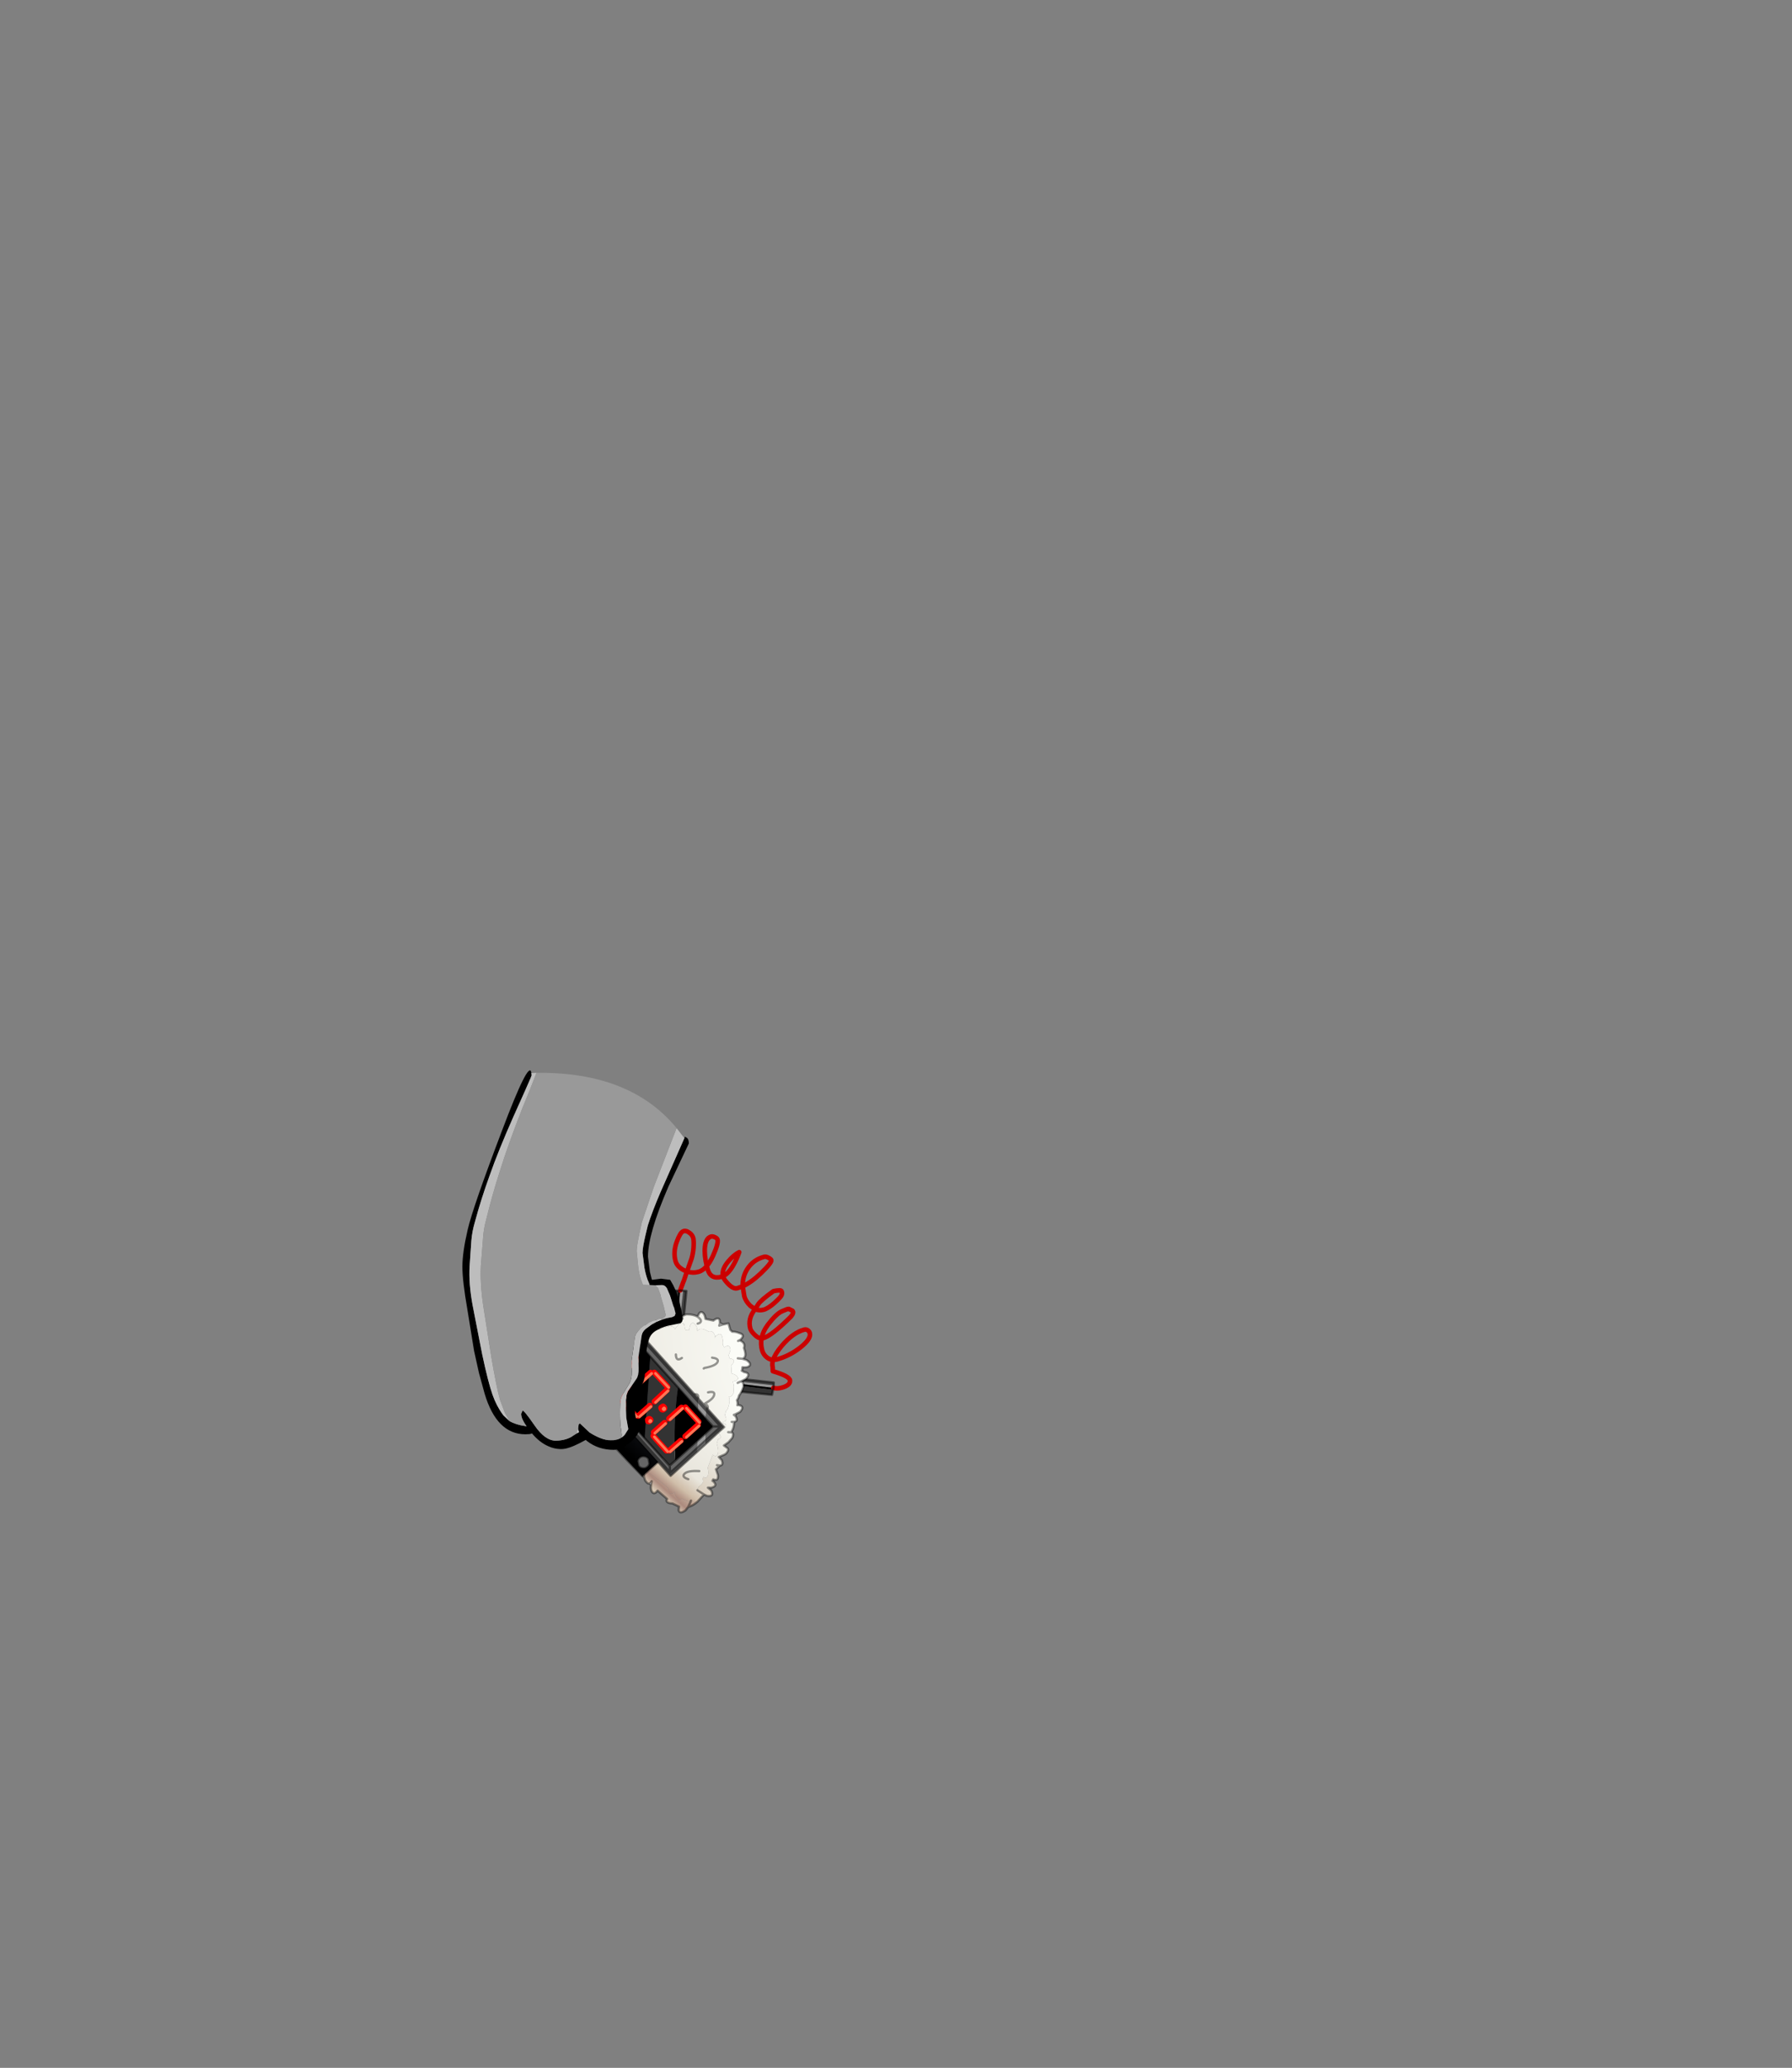<?xml version="1.0" encoding="UTF-8" standalone="no"?>
<svg xmlns:xlink="http://www.w3.org/1999/xlink" height="531.5px" width="460.6px" xmlns="http://www.w3.org/2000/svg">
  <rect width="100%" height="100%" fill="#808080" stroke="none"/>
  <g transform="matrix(1.0, 0.0, 0.0, 1.0, 193.65, 334.05)">
    <use height="114.3" transform="matrix(0.152, 0.566, -0.567, 0.152, 6.165, -24.668)" width="120.35" xlink:href="#shape0"/>
    <use height="97.55" transform="matrix(1.0, 0.0, 0.0, 1.0, -74.8, -58.95)" width="58.2" xlink:href="#shape1"/>
  </g>
  <defs>
    <g id="shape0" transform="matrix(1.0, 0.0, 0.0, 1.0, 1.0, 1.0)">
      <path d="M71.0 35.5 L70.1 35.05 75.5 21.2 76.55 21.6 71.0 35.5 M38.95 54.1 L38.5 55.1 24.7 49.95 25.2 48.7 38.95 54.1" fill="#999999" fill-rule="evenodd" stroke="none"/>
      <path d="M70.1 35.05 L69.0 34.6 74.35 20.85 75.5 21.2 70.1 35.05 M25.2 48.7 L25.65 47.4 39.6 52.65 38.95 54.1 25.2 48.7" fill="#434343" fill-rule="evenodd" stroke="none"/>
      <path d="M77.35 22.0 L79.35 23.0 74.1 36.95 71.75 35.85 77.35 22.0 M38.1 56.0 L37.25 57.75 23.95 52.8 24.7 50.75 38.1 56.0" fill="#333333" fill-rule="evenodd" stroke="none"/>
      <path d="M76.55 21.6 L77.35 22.0 71.75 35.85 71.0 35.5 76.55 21.6 M38.5 55.1 L38.1 56.0 24.7 50.75 24.7 49.95 38.5 55.1" fill="#000000" fill-rule="evenodd" stroke="none"/>
      <path d="M24.7 49.95 L21.5 47.7 21.0 47.3 17.45 44.95 16.6 46.05 Q14.35 48.6 11.65 48.6 7.5 48.6 3.6 45.8 0.15 43.35 0.0 42.0 -0.2 40.65 1.4 39.45 2.95 38.2 4.9 38.6 6.9 38.95 9.4 39.95 11.85 41.0 13.2 42.0 L17.05 44.65 17.45 44.95 Q18.9 42.75 18.9 40.15 18.9 38.1 17.4 35.95 12.35 35.8 9.1 34.55 5.4 33.15 5.4 30.75 5.4 30.1 6.05 29.3 6.75 28.4 7.4 28.4 9.2 28.4 13.7 32.1 16.1 34.05 17.4 35.95 L18.65 35.95 Q23.6 35.95 23.6 31.05 L23.55 30.25 Q20.5 30.15 17.75 26.15 15.65 23.05 15.2 20.65 17.55 22.25 19.6 24.2 23.1 27.5 23.55 30.25 L23.7 30.25 Q25.05 30.25 27.45 28.9 30.25 27.3 30.25 25.6 L30.05 23.05 Q26.05 22.1 23.4 19.3 20.0 15.7 20.0 10.7 20.0 9.75 20.95 8.85 21.75 8.0 22.2 8.0 23.35 8.0 26.6 13.9 29.35 18.9 30.05 23.05 L34.45 23.5 Q36.8 23.5 39.25 22.0 L41.15 20.4 39.45 18.55 Q38.0 17.0 35.6 10.6 35.75 7.2 36.6 7.15 37.4 7.05 38.15 7.55 38.9 8.0 40.65 11.4 42.35 14.85 42.35 16.85 42.35 18.9 41.15 20.4 44.25 24.65 48.8 24.65 50.0 24.65 51.95 23.5 53.9 22.35 54.3 21.0 51.45 19.65 49.1 16.65 45.5 11.95 45.1 9.3 44.65 6.6 44.85 6.15 L46.05 4.8 Q47.05 4.2 48.4 6.15 54.35 16.55 54.35 20.35 L54.3 21.0 Q56.6 22.1 59.3 22.1 61.4 22.1 63.05 20.8 64.25 19.85 64.7 18.55 62.35 17.05 59.75 13.35 55.4 7.1 55.4 1.9 55.4 1.1 56.1 0.5 56.75 0.0 57.5 0.0 60.1 0.0 62.55 5.7 64.9 11.25 64.9 17.0 L64.7 18.55 Q66.25 19.55 67.7 19.55 L68.8 19.8 69.45 19.95 Q73.4 13.45 75.3 13.75 77.15 14.05 77.4 17.15 77.55 19.35 77.0 20.75 L76.55 21.6" fill="none" stroke="#cc0000" stroke-linecap="round" stroke-linejoin="round" stroke-width="2.0"/>
      <path d="M76.55 21.6 L77.35 22.0 79.35 23.0 74.1 36.95 71.75 35.85 71.0 35.5 70.1 35.05 69.0 34.6 74.35 20.85 75.5 21.2 76.55 21.6 M25.2 48.7 L25.65 47.4 39.6 52.65 38.95 54.1 38.5 55.1 38.1 56.0 37.25 57.75 23.95 52.8 24.7 50.75 24.7 49.95 25.2 48.7" fill="none" stroke="#000000" stroke-linecap="round" stroke-linejoin="round" stroke-opacity="0.502" stroke-width="1.0"/>
      <path d="M86.5 42.15 L86.25 43.1 86.5 42.15 Q88.85 42.6 90.6 44.5 L90.2 45.75 90.6 44.5 Q91.2 43.2 93.1 44.7 L94.5 46.8 95.35 49.1 96.55 48.15 Q97.65 46.95 99.05 49.15 L99.3 50.0 99.65 52.55 101.35 51.65 101.55 51.65 Q103.7 51.45 103.4 53.1 104.5 54.75 104.5 55.15 L107.25 54.95 Q110.05 55.45 108.5 57.45 L109.05 57.95 109.25 57.7 Q111.9 56.0 111.8 59.3 L111.45 60.35 111.4 60.65 111.6 60.5 112.95 59.55 Q116.1 58.9 114.75 61.95 L113.85 63.05 111.4 65.3 111.3 65.35 111.15 65.5 109.85 64.25 109.7 63.7 Q108.35 61.1 107.25 62.05 L106.35 61.25 Q107.45 60.35 106.4 59.4 105.45 58.45 102.95 58.45 L98.0 54.85 Q99.55 53.85 98.45 52.8 97.3 51.7 93.75 51.9 L92.0 50.8 Q92.1 49.25 90.75 49.5 L90.2 49.6 Q89.4 49.9 88.4 50.85 L88.7 48.75 88.65 48.05 Q87.8 45.0 86.3 46.2 L85.7 46.95 85.15 46.65 Q85.55 44.55 82.8 45.2 L82.7 45.25 81.05 44.35 80.45 43.45 Q77.95 41.6 76.0 41.4 L75.3 41.45 75.2 41.45 75.1 41.4 Q75.95 40.45 74.2 39.05 L73.95 39.0 71.45 38.15 69.4 38.0 69.25 38.05 Q69.55 34.9 67.65 35.6 66.7 35.95 65.75 37.6 L62.25 36.9 Q60.85 34.3 59.65 35.8 59.3 36.15 59.2 36.75 L57.7 36.85 55.7 35.45 Q52.75 34.9 53.8 37.75 L52.7 38.1 Q51.45 37.5 49.8 37.5 L49.25 37.45 Q46.8 37.3 48.05 40.0 L48.7 40.8 48.7 40.85 Q48.15 40.05 46.7 40.6 45.25 41.1 45.25 42.7 42.15 45.85 43.95 47.3 L42.15 47.1 Q39.0 47.7 40.2 49.3 40.8 50.05 42.45 50.6 42.05 51.65 42.15 52.2 L41.0 52.3 Q38.5 51.65 38.75 53.65 L39.05 54.75 40.5 56.55 40.55 56.7 Q39.5 56.2 38.65 58.35 38.4 60.95 38.9 62.65 38.6 63.75 38.95 64.9 38.15 65.8 37.9 66.9 L37.65 66.65 Q35.0 65.95 35.5 68.25 L34.15 67.45 33.7 67.0 Q31.75 64.35 33.65 64.0 L34.6 64.0 34.75 63.35 Q32.8 62.35 35.05 60.65 L35.15 60.55 35.5 58.75 35.1 57.65 Q35.25 54.55 36.25 52.95 L36.7 52.4 36.95 52.2 36.75 52.2 Q35.5 52.3 35.55 50.0 L35.6 49.8 Q36.0 48.4 36.55 47.35 37.1 46.3 37.7 45.7 L37.85 45.55 Q35.2 43.8 36.9 42.8 37.8 42.25 39.65 42.5 L41.25 39.35 Q40.1 36.65 41.95 36.65 L43.0 36.85 Q43.45 37.0 44.05 37.45 L44.0 35.75 44.15 33.3 47.1 33.25 48.1 32.65 Q48.4 31.25 49.4 29.95 L49.7 29.5 Q51.05 27.45 52.45 30.15 L52.65 31.2 52.7 31.2 Q52.4 30.25 53.7 29.4 55.05 28.6 56.3 29.55 60.75 29.1 60.7 31.45 L60.0 33.3 60.7 31.45 61.7 29.85 Q64.1 27.75 64.7 29.7 64.95 30.7 64.3 32.35 65.4 32.65 65.7 33.05 L66.55 32.2 Q67.6 29.8 69.0 31.3 L69.65 32.2 70.15 34.5 70.2 35.05 70.25 34.55 Q70.55 33.45 72.65 34.1 74.9 35.55 75.9 37.0 76.9 37.45 77.65 38.4 78.85 38.3 79.85 38.8 L79.85 38.45 Q81.1 35.55 82.95 38.45 L83.4 40.55 83.5 41.4 84.1 40.95 84.2 40.85 Q86.75 40.05 86.5 42.15 M70.4 36.15 L70.2 35.2 70.2 35.05 70.2 35.2 70.4 36.15 M102.9 54.25 L103.4 53.1 102.9 54.25 M40.75 46.35 L40.7 45.55 Q40.25 43.7 37.85 45.55 40.25 43.7 40.7 45.55 L40.75 46.35 M35.45 63.6 L34.75 63.35 35.45 63.6" fill="url(#gradient0)" fill-rule="evenodd" stroke="none"/>
      <path d="M84.1 40.95 L83.5 41.4 83.4 40.55 84.1 40.95 M70.25 34.55 L70.2 35.05 70.15 34.5 70.25 34.55 M111.6 60.5 L111.4 60.65 111.45 60.35 111.6 60.5 M103.0 84.8 Q102.95 84.3 102.3 83.7 L103.75 84.35 103.0 84.8 M44.0 35.75 L44.05 37.45 Q43.45 37.0 43.0 36.85 L44.0 35.75 M36.75 52.2 L36.95 52.2 36.7 52.4 36.75 52.2 M33.75 71.35 L35.0 71.95 34.85 72.0 33.55 73.4 33.75 71.35 M33.25 93.65 L34.9 95.05 35.5 95.45 35.0 95.45 33.4 95.5 33.25 93.65 M49.95 111.05 L50.4 110.2 50.7 110.8 49.95 111.05" fill="#ffffff" fill-rule="evenodd" stroke="none"/>
      <path d="M35.5 68.25 Q35.0 65.95 37.65 66.65 L37.9 66.9 Q38.15 65.8 38.95 64.9 38.6 63.75 38.9 62.65 38.4 60.95 38.65 58.35 39.5 56.2 40.55 56.7 L40.5 56.55 39.05 54.75 38.75 53.65 Q38.5 51.65 41.0 52.3 L42.15 52.2 Q42.05 51.65 42.45 50.6 40.8 50.05 40.2 49.3 39.0 47.7 42.15 47.1 L43.95 47.3 Q42.15 45.85 45.25 42.7 45.25 41.1 46.7 40.6 48.15 40.05 48.7 40.85 L48.7 40.8 48.05 40.0 Q46.8 37.3 49.25 37.45 L49.8 37.5 Q51.45 37.5 52.7 38.1 L53.8 37.75 Q52.75 34.9 55.7 35.45 L57.7 36.85 59.2 36.75 Q59.3 36.15 59.65 35.8 60.85 34.3 62.25 36.9 L65.75 37.6 Q66.7 35.95 67.65 35.6 69.55 34.9 69.25 38.05 L69.4 38.0 71.45 38.15 73.95 39.0 74.2 39.05 Q75.95 40.45 75.1 41.4 L75.2 41.45 75.3 41.45 76.0 41.4 Q77.95 41.6 80.45 43.45 L81.05 44.35 82.7 45.25 82.8 45.2 Q85.55 44.55 85.15 46.65 L85.7 46.95 86.3 46.2 Q87.8 45.0 88.65 48.05 L88.7 48.75 88.4 50.85 Q89.4 49.9 90.2 49.6 L90.75 49.5 Q92.1 49.25 92.0 50.8 L93.75 51.9 Q97.3 51.7 98.45 52.8 99.55 53.85 98.0 54.85 L102.95 58.45 Q105.45 58.45 106.4 59.4 107.45 60.35 106.35 61.25 L107.25 62.05 Q108.35 61.1 109.7 63.7 L109.85 64.25 111.15 65.5 111.3 65.35 111.4 65.3 113.85 63.05 116.2 66.7 116.05 67.3 115.4 69.55 Q114.6 71.25 113.05 72.95 L113.1 73.0 Q114.35 74.6 111.1 75.25 L110.35 75.3 109.4 75.2 109.75 75.8 109.8 76.15 Q110.2 78.05 107.2 77.45 103.75 79.5 96.8 85.25 96.6 85.4 96.35 85.5 63.4 102.15 61.0 101.95 L61.35 101.05 61.6 100.35 61.0 101.25 60.25 102.3 Q58.65 103.5 57.95 102.8 57.55 102.5 57.45 101.6 L57.15 103.15 Q56.65 105.25 55.65 105.85 54.2 106.9 53.6 104.55 L53.35 104.7 48.35 106.4 48.3 106.5 Q48.65 108.45 45.45 107.45 L45.35 107.45 42.25 107.7 41.9 109.2 Q40.95 110.6 39.35 108.7 L37.3 108.8 35.95 108.65 Q32.9 107.35 34.4 106.0 34.75 105.7 35.3 105.5 L35.2 105.25 35.1 105.0 Q34.55 103.6 34.15 101.85 L34.0 100.85 33.8 99.6 33.7 98.65 33.6 98.65 Q30.85 96.8 32.5 95.8 32.85 95.55 33.4 95.5 L35.0 95.45 35.5 95.45 34.9 95.05 33.25 93.65 32.9 93.2 Q31.65 90.55 33.1 90.3 L33.05 89.05 Q31.65 89.35 31.5 87.95 31.4 86.6 33.0 84.6 L33.2 78.6 Q31.45 79.15 31.35 77.65 31.2 76.05 33.55 73.4 L34.85 72.0 35.0 71.95 33.75 71.35 Q32.5 70.5 33.5 69.55 33.65 69.35 33.95 69.2 34.55 68.85 35.6 68.6 L36.05 68.55 35.5 68.25 M105.6 67.95 Q103.85 70.65 102.85 68.95 101.8 67.25 103.4 62.4 101.8 67.25 102.85 68.95 103.85 70.65 105.6 67.95 M89.95 73.75 Q87.75 73.05 87.8 72.1 84.85 72.8 85.25 70.9 85.6 69.0 90.1 66.45 85.6 69.0 85.25 70.9 84.85 72.8 87.8 72.1 L88.05 72.05 90.55 70.3 93.6 69.65 90.55 70.3 88.05 72.05 87.8 72.1 Q87.75 73.05 89.95 73.75 M114.95 69.25 L115.4 69.55 114.95 69.25 M60.45 48.85 L60.3 48.55 Q60.7 43.85 59.45 42.45 58.3 41.25 57.25 43.15 L56.8 44.1 57.25 43.15 Q58.3 41.25 59.45 42.45 60.7 43.85 60.3 48.55 L60.45 48.85 M37.15 74.05 Q37.35 72.75 37.05 72.15 L36.55 71.75 35.0 71.95 36.55 71.75 37.05 72.15 Q37.35 72.75 37.15 74.05 M38.25 89.1 Q35.3 87.6 36.85 86.35 38.5 85.15 40.2 85.35 38.5 85.15 36.85 86.35 35.3 87.6 38.25 89.1 M34.55 88.35 L34.3 88.5 33.05 89.05 34.3 88.5 34.55 88.35 M40.75 108.4 L39.35 108.7 40.75 108.4 M59.25 97.6 Q61.25 96.15 61.75 97.85 L61.9 99.15 61.6 100.35 61.9 99.15 61.75 97.85 Q61.25 96.15 59.25 97.6 M51.55 81.0 Q54.15 79.1 54.2 82.5 54.15 79.1 51.55 81.0 M46.6 79.65 Q43.5 78.6 44.85 77.2 46.3 75.8 51.35 76.15 54.3 77.4 51.4 79.15 54.3 77.4 51.35 76.15 46.3 75.8 44.85 77.2 43.5 78.6 46.6 79.65 M58.8 67.95 Q59.2 71.1 56.25 69.55 53.95 67.45 53.35 65.65 53.95 67.45 56.25 69.55 59.2 71.1 58.8 67.95 M53.5 56.9 Q54.6 59.85 51.35 59.05 54.6 59.85 53.5 56.9 M69.4 62.05 Q69.2 63.3 68.65 63.7 67.9 64.2 66.45 62.75 67.9 64.2 68.65 63.7 69.2 63.3 69.4 62.05 M75.6 58.65 L76.0 59.5 Q76.35 62.65 73.4 61.05 76.35 62.65 76.0 59.5 L75.6 58.65 Q74.5 56.65 73.45 55.6 72.65 54.65 71.85 54.4 69.9 53.95 70.55 57.15 69.9 53.95 71.85 54.4 72.65 54.65 73.45 55.6 74.5 56.65 75.6 58.65 L75.7 58.55 Q78.5 54.3 78.0 52.4 77.5 50.65 75.4 52.25 74.45 48.3 72.9 47.5 71.2 46.5 71.05 49.75 71.2 46.5 72.9 47.5 74.45 48.3 75.4 52.25 77.5 50.65 78.0 52.4 78.5 54.3 75.7 58.55 L75.6 58.65" fill="url(#gradient1)" fill-rule="evenodd" stroke="none"/>
      <path d="M115.4 69.55 L116.05 67.3 116.2 66.7 116.55 67.5 Q117.35 69.4 117.35 71.15 L115.4 69.55 117.35 71.15 118.45 72.65 118.55 72.9 Q119.45 75.65 117.6 75.55 L116.15 75.0 114.1 77.35 114.05 77.45 Q113.0 80.55 111.6 79.2 L111.55 79.15 106.95 82.25 Q108.45 84.2 106.8 84.75 105.7 85.15 103.75 84.35 L102.3 83.7 Q102.95 84.3 103.0 84.8 103.1 85.75 101.15 86.35 L99.9 86.4 Q97.7 86.25 96.35 85.5 97.7 86.25 99.9 86.4 L61.7 105.5 Q57.25 108.2 53.5 109.8 L53.5 109.65 Q54.0 107.85 53.35 104.7 54.0 107.85 53.5 109.65 L53.5 109.8 Q52.25 112.55 50.9 111.1 L50.7 110.8 50.4 110.2 49.95 111.05 49.45 111.6 Q47.0 113.8 46.4 111.9 L46.4 111.8 Q42.75 112.2 40.1 110.95 L39.1 110.35 37.3 108.8 39.35 108.7 Q40.95 110.6 41.9 109.2 L42.25 107.7 45.35 107.45 45.45 107.45 Q48.65 108.45 48.3 106.5 L48.35 106.4 53.35 104.7 53.6 104.55 Q54.2 106.9 55.65 105.85 56.65 105.25 57.15 103.15 L57.45 101.6 Q57.55 102.5 57.95 102.8 58.65 103.5 60.25 102.3 L61.0 101.25 61.6 100.35 61.35 101.05 Q60.45 101.9 61.0 101.95 63.4 102.15 96.35 85.5 96.6 85.4 96.8 85.25 103.75 79.5 107.2 77.45 110.2 78.05 109.8 76.15 L109.75 75.8 109.4 75.2 110.35 75.3 111.1 75.25 Q114.35 74.6 113.1 73.0 L113.05 72.95 Q114.6 71.25 115.4 69.55 M61.0 101.95 L60.0 103.5 61.0 101.95" fill="url(#gradient2)" fill-rule="evenodd" stroke="none"/>
      <path d="M61.35 101.05 L61.0 101.95 Q60.45 101.9 61.35 101.05" fill="url(#gradient3)" fill-rule="evenodd" stroke="none"/>
      <path d="M86.25 43.1 L86.5 42.15 Q86.75 40.05 84.2 40.85 L84.1 40.95 83.5 41.4 83.4 40.55 82.95 38.45 Q81.1 35.55 79.85 38.45 L79.85 38.8 Q78.85 38.3 77.65 38.4 76.9 37.45 75.9 37.0 74.9 35.55 72.65 34.1 70.55 33.45 70.25 34.55 L70.2 35.05 70.2 35.2 70.4 36.15 M84.1 40.95 L83.4 40.55 M111.3 65.35 L111.4 65.3 113.85 63.05 114.75 61.95 Q116.1 58.9 112.95 59.55 L111.6 60.5 111.4 60.65 111.45 60.35 111.8 59.3 Q111.9 56.0 109.25 57.7 L109.05 57.95 108.5 57.45 Q110.05 55.45 107.25 54.95 L104.5 55.15 Q104.5 54.75 103.4 53.1 L102.9 54.25 M90.6 44.5 L90.2 45.75 M90.6 44.5 Q88.85 42.6 86.5 42.15 M103.4 53.1 Q103.7 51.45 101.55 51.65 L101.35 51.65 99.65 52.55 99.3 50.0 99.05 49.15 Q97.65 46.95 96.55 48.15 L95.35 49.1 94.5 46.8 93.1 44.7 Q91.2 43.2 90.6 44.5 M111.6 60.5 L111.45 60.35 M103.4 62.4 Q101.8 67.25 102.85 68.95 103.85 70.65 105.6 67.95 M116.2 66.7 L113.85 63.05 M115.4 69.55 L117.35 71.15 Q117.35 69.4 116.55 67.5 L116.2 66.7 M96.35 85.5 Q97.7 86.25 99.9 86.4 L101.15 86.35 Q103.1 85.75 103.0 84.8 102.95 84.3 102.3 83.7 L103.75 84.35 Q105.7 85.15 106.8 84.75 108.45 84.2 106.95 82.25 L111.55 79.15 111.6 79.2 Q113.0 80.55 114.05 77.45 L114.1 77.35 116.15 75.0 117.6 75.55 Q119.45 75.65 118.55 72.9 L118.45 72.65 117.35 71.15 M115.4 69.55 L114.95 69.25 M90.1 66.45 Q85.6 69.0 85.25 70.9 84.85 72.8 87.8 72.1 L88.05 72.05 90.55 70.3 93.6 69.65 M87.8 72.1 Q87.75 73.05 89.95 73.75 M103.0 84.8 L103.75 84.35 M60.7 31.45 Q60.75 29.1 56.3 29.55 55.05 28.6 53.7 29.4 52.4 30.25 52.7 31.2 L52.65 31.2 52.45 30.15 Q51.05 27.45 49.7 29.5 L49.4 29.95 Q48.4 31.25 48.1 32.65 L47.1 33.25 44.15 33.3 44.0 35.75 44.05 37.45 Q43.45 37.0 43.0 36.85 L41.95 36.65 Q40.1 36.65 41.25 39.35 L39.65 42.5 Q37.8 42.25 36.9 42.8 35.2 43.8 37.85 45.55 40.25 43.7 40.7 45.55 L40.75 46.35 M60.7 31.45 L60.0 33.3 M44.0 35.75 L43.0 36.85 M56.8 44.1 L57.25 43.15 Q58.3 41.25 59.45 42.45 60.7 43.85 60.3 48.55 L60.45 48.85 M70.15 34.5 L69.65 32.2 69.0 31.3 Q67.6 29.8 66.55 32.2 L65.7 33.05 Q65.4 32.65 64.3 32.35 64.95 30.7 64.7 29.7 64.1 27.75 61.7 29.85 L60.7 31.45 M70.25 34.55 L70.15 34.5 70.2 35.05 M37.85 45.55 L37.7 45.7 Q37.1 46.3 36.55 47.35 36.0 48.4 35.6 49.8 L35.55 50.0 Q35.5 52.3 36.75 52.2 L36.95 52.2 36.7 52.4 36.25 52.95 Q35.25 54.55 35.1 57.65 L35.5 58.75 35.15 60.55 35.05 60.65 Q32.8 62.35 34.75 63.35 L35.45 63.6 M36.75 52.2 L36.7 52.4 M34.75 63.35 L34.6 64.0 33.65 64.0 Q31.75 64.35 33.7 67.0 L34.15 67.45 35.5 68.25 36.05 68.55 35.6 68.6 Q34.55 68.85 33.95 69.2 33.65 69.35 33.5 69.55 32.5 70.5 33.75 71.35 L35.0 71.95 36.55 71.75 37.05 72.15 Q37.35 72.75 37.15 74.05 M33.55 73.4 L34.85 72.0 35.0 71.95 M33.75 71.35 L33.55 73.4 Q31.2 76.05 31.35 77.65 31.45 79.15 33.2 78.6 L33.0 84.6 Q31.4 86.6 31.5 87.95 31.65 89.35 33.05 89.05 L34.3 88.5 34.55 88.35 M40.2 85.35 Q38.5 85.15 36.85 86.35 35.3 87.6 38.25 89.1 M33.05 89.05 L33.1 90.3 Q31.65 90.55 32.9 93.2 L33.25 93.65 34.9 95.05 35.5 95.45 35.0 95.45 33.4 95.5 Q32.85 95.55 32.5 95.8 30.85 96.8 33.6 98.65 L33.7 98.65 33.8 99.6 34.0 100.85 34.15 101.85 Q34.55 103.6 35.1 105.0 L35.2 105.25 35.3 105.5 Q34.75 105.7 34.4 106.0 32.9 107.35 35.95 108.65 L37.3 108.8 39.35 108.7 40.75 108.4 M33.25 93.65 L33.4 95.5 M70.55 57.15 Q69.9 53.95 71.85 54.4 72.65 54.65 73.45 55.6 74.5 56.65 75.6 58.65 L75.7 58.55 Q78.5 54.3 78.0 52.4 77.5 50.65 75.4 52.25 74.45 48.3 72.9 47.5 71.2 46.5 71.05 49.75 M73.4 61.05 Q76.35 62.65 76.0 59.5 L75.6 58.65 M66.45 62.75 Q67.9 64.2 68.65 63.7 69.2 63.3 69.4 62.05 M51.35 59.05 Q54.6 59.85 53.5 56.9 M53.35 65.65 Q53.95 67.45 56.25 69.55 59.2 71.1 58.8 67.95 M51.4 79.15 Q54.3 77.4 51.35 76.15 46.3 75.8 44.85 77.2 43.5 78.6 46.6 79.65 M54.2 82.5 Q54.15 79.1 51.55 81.0 M61.6 100.35 L61.9 99.15 61.75 97.85 Q61.25 96.15 59.25 97.6 M61.0 101.95 L61.35 101.05 61.6 100.35 M53.35 104.7 Q54.0 107.85 53.5 109.65 L53.5 109.8 Q57.25 108.2 61.7 105.5 L99.9 86.4 M50.7 110.8 L50.9 111.1 Q52.25 112.55 53.5 109.8 M49.95 111.05 L50.4 110.2 50.7 110.8 49.95 111.05 49.45 111.6 Q47.0 113.8 46.4 111.9 L46.4 111.8 Q42.75 112.2 40.1 110.95 L39.1 110.35 37.3 108.8 M60.0 103.5 L61.0 101.95" fill="none" stroke="#000000" stroke-linecap="round" stroke-linejoin="round" stroke-opacity="0.4" stroke-width="1.0"/>
      <path d="M82.35 54.1 L99.05 87.0 Q81.0 97.4 62.65 105.25 L46.25 72.15 Q45.95 71.55 46.75 70.65 L80.7 53.45 Q81.65 53.15 82.35 54.1" fill="url(#gradient4)" fill-rule="evenodd" stroke="none"/>
      <path d="M82.35 54.1 Q81.65 53.15 80.7 53.45 L46.75 70.65 Q45.95 71.55 46.25 72.15 L62.65 105.25 Q81.0 97.4 99.05 87.0 L82.35 54.1 Z" fill="none" stroke="#000000" stroke-linecap="round" stroke-linejoin="round" stroke-opacity="0.4" stroke-width="1.0"/>
      <path d="M91.3 56.55 L87.05 48.3 86.95 48.35 78.3 52.75 86.95 48.35 87.05 48.3 91.3 56.55 88.25 55.65 86.1 51.55 86.1 51.5 86.05 51.55 81.75 53.8 78.3 52.75 76.9 52.4 87.55 46.95 92.8 56.95 91.3 56.55 M86.95 48.35 L86.05 51.55 86.95 48.35 M93.4 60.6 L94.9 61.0 102.15 75.05 74.25 89.25 72.85 88.9 100.65 74.85 100.7 74.75 100.75 74.75 93.4 60.6 100.75 74.75 100.7 74.75 100.65 74.85 72.85 88.9 70.35 88.25 83.25 81.75 97.8 74.35 97.75 74.3 96.25 71.35 90.35 59.7 93.4 60.6 M100.65 74.85 L97.75 74.3 100.65 74.85 M94.5 82.65 Q95.55 83.1 95.85 84.15 96.2 85.15 95.7 86.15 95.25 87.2 94.2 87.5 L92.15 87.4 Q91.15 86.9 90.8 85.85 90.5 84.85 90.95 83.85 91.45 82.8 92.45 82.45 L94.5 82.65 M68.25 91.2 L69.55 91.6 51.5 100.75 43.1 83.65 44.45 84.1 47.1 84.9 52.85 97.0 52.0 99.3 44.45 84.1 52.0 99.3 52.85 97.0 52.85 97.1 65.95 90.45 68.25 91.2 52.1 99.35 68.25 91.2 M74.0 54.95 L77.4 55.95 65.5 61.9 49.35 70.1 41.9 73.8 38.85 72.75 74.0 54.95 38.85 72.75 41.9 73.8 45.75 82.0 43.1 81.35 41.7 80.95 37.5 72.35 72.65 54.55 74.0 54.95 M38.85 72.75 L43.1 81.35 38.85 72.75 M64.25 96.85 L66.55 97.0 Q67.65 97.5 68.05 98.65 68.5 99.85 67.95 100.95 67.4 102.05 66.15 102.45 L63.9 102.35 Q62.9 101.8 62.45 100.65 62.05 99.45 62.6 98.35 63.15 97.3 64.25 96.85 M52.05 99.3 L52.0 99.3 52.05 99.3 52.05 99.35 52.1 99.35 52.05 99.3" fill="#666666" fill-rule="evenodd" stroke="none"/>
      <path d="M91.3 56.55 L92.8 56.95 94.9 61.0 93.4 60.6 91.3 56.55 93.4 60.6 90.35 59.7 88.25 55.65 91.3 56.55 M76.9 52.4 L78.3 52.75 81.75 53.8 77.4 55.95 74.0 54.95 78.3 52.75 74.0 54.95 72.65 54.55 76.9 52.4 M72.85 88.9 L74.25 89.25 69.55 91.6 68.25 91.2 72.85 88.9 68.25 91.2 65.95 90.45 70.35 88.25 72.85 88.9 M41.7 80.95 L43.1 81.35 44.45 84.1 43.1 81.35 45.75 82.0 47.1 84.9 44.45 84.1 43.1 83.65 41.7 80.95" fill="#999999" fill-rule="evenodd" stroke="none"/>
      <path d="M81.75 53.8 L86.05 51.55 86.1 51.5 86.1 51.55 88.25 55.65 90.35 59.7 96.25 71.35 Q79.9 68.0 65.5 61.9 L77.4 55.95 81.75 53.8 M83.25 81.75 L70.35 88.25 65.95 90.45 52.85 97.1 52.85 97.0 47.1 84.9 45.75 82.0 41.9 73.8 49.35 70.1 83.25 81.75" fill="#000000" fill-rule="evenodd" stroke="none"/>
      <path d="M96.25 71.35 L97.75 74.3 97.8 74.35 83.25 81.75 49.35 70.1 65.5 61.9 Q79.9 68.0 96.25 71.35 M73.95 70.7 L73.95 69.95 73.45 69.35 72.7 69.35 Q72.3 69.55 72.1 69.85 72.0 70.2 72.2 70.6 L72.6 71.15 Q72.95 71.35 73.4 71.15 L73.95 70.7 M77.0 78.4 L77.5 77.9 77.5 77.2 Q77.35 76.75 77.0 76.6 76.7 76.45 76.35 76.6 76.05 76.7 75.85 77.0 75.7 77.35 75.85 77.8 L76.35 78.3 77.0 78.4" fill="#333333" fill-rule="evenodd" stroke="none"/>
      <path d="M78.3 52.75 L86.95 48.35 87.05 48.3 91.3 56.55 93.4 60.6 100.75 74.75 100.7 74.75 100.65 74.85 72.85 88.9 68.25 91.2 52.1 99.35 52.05 99.35 52.05 99.3 52.1 99.35 M92.8 56.95 L87.55 46.95 76.9 52.4 72.65 54.55 37.5 72.35 41.7 80.95 43.1 83.65 51.5 100.75 69.55 91.6 74.25 89.25 102.15 75.05 94.9 61.0 92.8 56.95 M81.75 53.8 L86.05 51.55 86.95 48.35 M90.35 59.7 L96.25 71.35 97.75 74.3 100.65 74.85 M88.25 55.65 L86.1 51.55 86.1 51.5 86.05 51.55 M90.35 59.7 L88.25 55.65 M94.5 82.65 L92.45 82.45 Q91.45 82.8 90.95 83.85 90.5 84.85 90.8 85.85 91.15 86.9 92.15 87.4 L94.2 87.5 Q95.25 87.2 95.7 86.15 96.2 85.15 95.85 84.15 95.55 83.1 94.5 82.65 M97.75 74.3 L97.8 74.35 83.25 81.75 70.35 88.25 65.95 90.45 52.85 97.1 52.85 97.0 47.1 84.9 45.75 82.0 41.9 73.8 49.35 70.1 65.5 61.9 77.4 55.95 81.75 53.8 M74.0 54.95 L78.3 52.75 M74.0 54.95 L38.85 72.75 41.9 73.8 M43.1 81.35 L38.85 72.75 M43.1 81.35 L44.45 84.1 52.0 99.3 52.85 97.0 M64.25 96.85 Q63.15 97.3 62.6 98.35 62.05 99.45 62.45 100.65 62.9 101.8 63.9 102.35 L66.15 102.45 Q67.4 102.05 67.95 100.95 68.5 99.85 68.05 98.65 67.65 97.5 66.55 97.0 L64.25 96.85 M52.0 99.3 L52.05 99.3" fill="none" stroke="#000000" stroke-linecap="round" stroke-linejoin="round" stroke-opacity="0.502" stroke-width="1.0"/>
      <path d="M70.85 71.35 Q70.5 70.5 70.75 69.8 71.1 69.2 71.95 68.85 72.75 68.6 73.35 68.85 74.1 69.2 74.35 70.05 74.7 70.9 74.35 71.5 74.1 72.2 73.25 72.45 72.4 72.8 71.7 72.45 71.1 72.2 70.85 71.35 M77.75 77.25 Q78.15 78.1 77.75 78.7 77.55 79.4 76.8 79.65 L75.5 79.55 Q74.75 79.3 74.5 78.45 74.15 77.6 74.5 76.9 74.9 76.3 75.5 76.05 76.2 75.8 76.8 76.05 77.55 76.4 77.75 77.25" fill="#ff0000" fill-rule="evenodd" stroke="none"/>
      <path d="M88.35 66.75 L91.35 72.85 M91.05 73.95 L83.3 77.85 M83.7 57.7 L87.1 64.4 M65.35 66.85 L68.85 73.45 M77.75 69.25 L74.45 62.7 M56.6 90.95 L53.55 84.7 M52.2 82.25 L48.65 75.0 M70.05 75.85 L73.1 81.95 M72.7 83.1 L65.15 86.95 M59.5 78.4 L56.15 71.85 M63.65 86.35 L60.7 80.75 M56.55 70.2 L64.05 66.25 M81.8 77.25 L78.95 71.6 M74.8 61.0 L82.4 57.1" fill="none" stroke="#ff0000" stroke-linecap="round" stroke-linejoin="round" stroke-width="2.5"/>
      <path d="M77.0 78.4 L76.35 78.3 75.85 77.8 Q75.7 77.35 75.85 77.0 76.05 76.7 76.35 76.6 76.7 76.45 77.0 76.6 77.35 76.75 77.5 77.2 L77.5 77.9 77.0 78.4 M73.95 70.7 L73.4 71.15 Q72.95 71.35 72.6 71.15 L72.2 70.6 Q72.0 70.2 72.1 69.85 72.3 69.55 72.7 69.35 L73.45 69.35 73.95 69.95 73.95 70.7" fill="#ff7554" fill-rule="evenodd" stroke="none"/>
      <path d="M88.85 66.35 L91.85 72.5 M91.55 73.55 L83.8 77.5 M84.2 57.35 L87.6 64.0 M78.25 68.9 L74.95 62.35 M82.3 76.9 L79.45 71.25 M75.35 60.65 L82.9 56.75" fill="none" stroke="#ff7554" stroke-linecap="round" stroke-linejoin="round" stroke-width="1.2"/>
      <path d="M64.15 85.95 L61.2 80.35 M57.05 69.85 L64.55 65.85 M60.0 78.0 L56.65 71.45 M65.85 66.5 L69.35 73.1 M70.6 75.5 L73.6 81.55 M73.2 82.7 Q69.45 84.65 65.65 86.55" fill="none" stroke="#ff7554" stroke-linecap="round" stroke-linejoin="round" stroke-width="1.2"/>
      <path d="M57.15 90.6 L54.05 84.35 M52.7 81.85 L49.2 74.65" fill="none" stroke="#ff7554" stroke-linecap="round" stroke-linejoin="round" stroke-width="1.2"/>
    </g>
    <radialGradient cx="0" cy="0" fx="348.8" fy="0" gradientTransform="matrix(0.14, -0.078, 0.044, 0.078, 50.8, 32.3)" gradientUnits="userSpaceOnUse" id="gradient0" r="819.2" spreadMethod="pad">
      <stop offset="0.0" stop-color="#fdfdfa"/>
      <stop offset="0.31" stop-color="#fbfcf7"/>
      <stop offset="0.6" stop-color="#e9e6dd"/>
      <stop offset="1.0" stop-color="#d0bea9"/>
    </radialGradient>
    <radialGradient cx="0" cy="0" fx="348.8" fy="0" gradientTransform="matrix(0.14, -0.078, 0.044, 0.078, 50.8, 32.3)" gradientUnits="userSpaceOnUse" id="gradient1" r="819.2" spreadMethod="pad">
      <stop offset="0.0" stop-color="#ffffff"/>
      <stop offset="0.129" stop-color="#fbfcf7"/>
      <stop offset="0.765" stop-color="#e9e6dd"/>
      <stop offset="0.875" stop-color="#d0bea9"/>
      <stop offset="0.937" stop-color="#ad8b7e"/>
    </radialGradient>
    <radialGradient cx="0" cy="0" fx="348.8" fy="0" gradientTransform="matrix(0.168, -0.088, 0.038, 0.071, 51.45, 39.0)" gradientUnits="userSpaceOnUse" id="gradient2" r="819.2" spreadMethod="pad">
      <stop offset="0.0" stop-color="#ffffff"/>
      <stop offset="0.129" stop-color="#fbfcf7"/>
      <stop offset="0.624" stop-color="#e9e6dd"/>
      <stop offset="0.839" stop-color="#d0bea9"/>
      <stop offset="0.945" stop-color="#ad8b7e"/>
      <stop offset="1.0" stop-color="#d7c7b3"/>
    </radialGradient>
    <radialGradient cx="0" cy="0" fx="348.8" fy="0" gradientTransform="matrix(0.14, -0.078, 0.044, 0.078, 50.8, 32.3)" gradientUnits="userSpaceOnUse" id="gradient3" r="819.2" spreadMethod="pad">
      <stop offset="0.0" stop-color="#ffffff"/>
      <stop offset="0.129" stop-color="#fbfcf7"/>
      <stop offset="0.624" stop-color="#e9e6dd"/>
      <stop offset="0.863" stop-color="#d0bea9"/>
      <stop offset="0.984" stop-color="#ad8b7e"/>
    </radialGradient>
    <linearGradient gradientTransform="matrix(0.011, 0.019, -0.028, 0.016, 72.2, 78.8)" gradientUnits="userSpaceOnUse" id="gradient4" spreadMethod="pad" x1="-819.2" x2="819.2">
      <stop offset="0.0" stop-color="#32313c"/>
      <stop offset="0.537" stop-color="#13161d"/>
      <stop offset="1.0" stop-color="#000000"/>
    </linearGradient>
    <g id="shape1" transform="matrix(1.0, 0.0, 0.0, 1.0, 74.8, 58.95)">
      <path d="M-57.05 -58.25 L-57.05 -57.8 -57.05 -57.75 Q-56.75 -58.25 -57.25 -57.0 L-58.65 -53.8 -61.7 -47.0 Q-65.6 -38.2 -67.8 -31.9 -70.05 -25.7 -71.6 -19.9 -72.3 -17.55 -72.5 -15.15 L-72.95 -8.5 Q-73.2 -4.25 -72.2 1.3 L-69.7 14.1 Q-68.15 21.35 -67.05 24.45 -66.05 27.3 -64.4 29.55 L-64.2 29.8 -62.7 31.2 Q-61.1 32.15 -58.6 32.5 L-58.3 32.55 -58.8 31.8 Q-59.7 30.35 -59.7 29.35 L-59.35 28.55 Q-59.1 28.2 -56.3 32.25 -53.55 36.3 -50.7 36.25 -47.9 36.15 -46.25 34.9 L-45.45 34.4 -44.9 34.1 -44.8 34.05 -44.85 34.0 -45.0 33.4 -45.05 33.1 -44.9 32.05 -44.6 31.8 -42.1 34.15 Q-39.0 36.1 -36.75 36.15 -35.15 36.2 -34.1 35.6 L-33.35 35.05 -33.0 34.65 -32.15 33.3 -32.15 33.25 -32.65 30.5 -32.75 27.95 -32.75 26.0 -32.6 24.5 -32.25 23.55 -30.7 21.3 -30.05 20.35 Q-29.45 19.45 -29.5 17.7 L-29.55 14.75 -28.7 9.1 Q-28.6 8.3 -27.7 7.5 L-26.05 6.3 Q-23.8 5.0 -21.5 4.6 L-20.85 4.5 -20.85 4.45 -20.25 4.2 -20.0 3.55 -20.4 2.0 -20.55 1.7 -21.4 -0.95 -21.45 -1.1 -22.25 -2.95 Q-22.75 -3.75 -23.45 -3.75 L-25.2 -3.7 -26.65 -3.75 -26.85 -4.3 Q-27.55 -5.7 -28.0 -8.15 L-28.5 -12.0 Q-28.5 -13.3 -27.75 -16.55 L-27.15 -19.05 Q-26.0 -22.7 -23.85 -27.7 L-17.75 -41.5 -17.6 -41.9 -17.05 -41.55 -16.9 -41.4 Q-16.6 -41.0 -16.6 -40.15 L-21.85 -29.05 Q-27.1 -16.95 -27.1 -11.05 L-26.6 -7.15 -26.15 -5.35 -26.05 -5.1 -23.75 -5.4 -21.4 -5.1 -20.6 -3.7 Q-19.25 -1.05 -18.7 1.95 L-18.55 2.6 Q-18.2 4.3 -18.2 4.9 -18.2 5.8 -18.8 6.05 L-21.15 6.55 Q-22.9 6.8 -24.65 7.75 -26.45 8.65 -26.9 10.4 -27.45 12.1 -27.65 14.7 L-27.9 19.15 Q-27.95 21.05 -29.15 22.65 -30.4 24.25 -30.75 25.55 L-30.45 28.65 Q-30.45 29.95 -29.8 31.85 L-29.4 33.05 -29.5 34.0 -29.9 34.75 -29.95 34.9 -30.05 34.95 Q-30.6 35.85 -32.0 36.95 -34.2 38.6 -35.9 38.6 -39.85 38.6 -42.75 36.35 L-43.1 36.05 -44.7 36.9 Q-47.65 38.4 -49.35 38.4 L-49.65 38.4 Q-51.2 38.35 -52.65 37.7 -54.9 36.75 -56.9 34.4 L-56.9 34.35 -57.1 34.45 -57.55 34.55 -58.6 34.6 Q-66.0 34.6 -69.1 24.1 L-70.55 18.8 -71.8 13.15 -73.5 2.65 Q-74.8 -4.8 -74.8 -8.45 -74.8 -12.15 -73.45 -17.95 -72.1 -23.8 -64.6 -43.5 -57.75 -61.65 -57.1 -58.45 L-57.05 -58.25" fill="#000000" fill-rule="evenodd" stroke="none"/>
      <path d="M-62.7 31.2 L-64.2 29.8 -64.4 29.55 Q-66.05 27.3 -67.05 24.45 -68.15 21.35 -69.7 14.1 L-72.2 1.3 Q-73.2 -4.25 -72.95 -8.5 L-72.5 -15.15 Q-72.3 -17.55 -71.6 -19.9 -70.05 -25.7 -67.8 -31.9 -65.6 -38.2 -61.7 -47.0 L-58.65 -53.8 -57.25 -57.0 Q-56.75 -58.25 -57.05 -57.75 L-57.05 -57.8 -57.05 -58.25 -56.85 -58.25 -55.75 -58.3 -55.8 -58.2 -57.35 -54.2 -59.45 -49.05 Q-63.05 -39.85 -65.1 -33.25 -67.2 -26.75 -68.65 -20.7 -69.35 -18.25 -69.5 -15.7 L-70.05 -8.75 Q-70.3 -4.3 -69.45 1.5 L-67.35 14.85 Q-66.05 22.45 -65.15 25.7 L-63.85 29.15 -62.7 31.2 M-17.75 -41.5 L-23.85 -27.7 Q-26.0 -22.7 -27.15 -19.05 L-27.75 -16.55 Q-28.5 -13.3 -28.5 -12.0 L-28.0 -8.15 Q-27.55 -5.7 -26.85 -4.3 L-26.65 -3.75 -28.4 -3.8 -28.6 -4.35 Q-29.25 -5.85 -29.6 -8.4 L-30.0 -12.45 Q-30.0 -13.8 -29.25 -17.2 L-28.7 -19.8 -25.65 -28.85 -19.75 -44.1 -17.75 -41.5 M-25.2 -3.7 L-23.45 -3.75 Q-22.75 -3.75 -22.25 -2.95 L-21.45 -1.1 -21.4 -0.95 -20.55 1.7 -20.4 2.0 -20.0 3.55 -20.25 4.2 -20.85 4.45 -20.85 4.5 -21.5 4.6 Q-23.8 5.0 -26.05 6.3 L-27.7 7.5 Q-28.6 8.3 -28.7 9.1 L-29.55 14.75 -29.5 17.7 Q-29.45 19.45 -30.05 20.35 L-30.7 21.3 -32.25 23.55 -32.6 24.5 -32.75 26.0 -32.75 27.95 -32.65 30.5 -32.15 33.25 -32.15 33.3 -33.0 34.65 -33.35 35.05 -34.1 35.6 -33.85 34.95 -33.85 34.9 -33.9 34.25 -34.2 32.05 -34.3 29.35 -34.25 27.3 Q-34.25 25.65 -33.8 24.75 L-33.45 24.1 -31.8 21.4 -31.6 20.9 Q-31.25 20.0 -31.25 18.65 L-31.3 15.55 -30.45 9.65 Q-30.3 8.45 -28.55 7.1 L-28.05 6.7 Q-25.7 5.15 -23.3 4.85 L-23.3 4.8 -22.8 4.5 -22.6 4.2 -22.55 3.85 -22.95 2.2 -23.0 1.9 -23.8 -0.85 -23.8 -1.05 -24.5 -2.95 -25.2 -3.7 M-45.0 33.4 L-44.85 34.0 -44.8 34.05 -44.9 34.1 -45.45 34.4 -45.3 33.7 -45.3 33.65 -45.25 33.6 -45.05 33.4 -45.0 33.4" fill="#bdbdbd" fill-rule="evenodd" stroke="none"/>
      <path d="M-26.65 -3.75 L-25.2 -3.7 -24.5 -2.95 -23.8 -1.05 -23.8 -0.85 -23.0 1.9 -22.95 2.2 -22.55 3.85 -22.6 4.2 -22.8 4.5 -23.3 4.8 -23.3 4.85 Q-25.7 5.15 -28.05 6.7 L-28.55 7.1 Q-30.3 8.45 -30.45 9.65 L-31.3 15.55 -31.25 18.65 Q-31.25 20.0 -31.6 20.9 L-31.8 21.4 -33.45 24.1 -33.8 24.75 Q-34.25 25.65 -34.25 27.3 L-34.3 29.35 -34.2 32.05 -33.9 34.25 -33.85 34.9 -33.85 34.95 -34.1 35.6 Q-35.15 36.2 -36.75 36.15 -39.0 36.1 -42.1 34.15 L-44.6 31.8 -44.9 32.05 -45.05 33.1 -45.0 33.4 -45.05 33.4 -45.25 33.6 -45.3 33.65 -45.3 33.7 -45.45 34.4 -46.25 34.9 Q-47.9 36.15 -50.7 36.25 -53.55 36.3 -56.3 32.25 -59.1 28.2 -59.35 28.55 L-59.7 29.35 Q-59.7 30.35 -58.8 31.8 L-58.3 32.55 -58.6 32.5 Q-61.1 32.15 -62.7 31.2 L-63.85 29.15 -65.15 25.7 Q-66.05 22.45 -67.35 14.85 L-69.45 1.5 Q-70.3 -4.3 -70.05 -8.75 L-69.5 -15.7 Q-69.35 -18.25 -68.65 -20.7 -67.2 -26.75 -65.1 -33.25 -63.05 -39.85 -59.45 -49.05 L-57.35 -54.2 -55.8 -58.2 -55.75 -58.3 Q-31.65 -58.6 -19.75 -44.1 L-25.65 -28.85 -28.7 -19.8 -29.25 -17.2 Q-30.0 -13.8 -30.0 -12.45 L-29.6 -8.4 Q-29.25 -5.85 -28.6 -4.35 L-28.4 -3.8 -26.65 -3.75" fill="#999999" fill-rule="evenodd" stroke="none"/>
    </g>
  </defs>
</svg>
